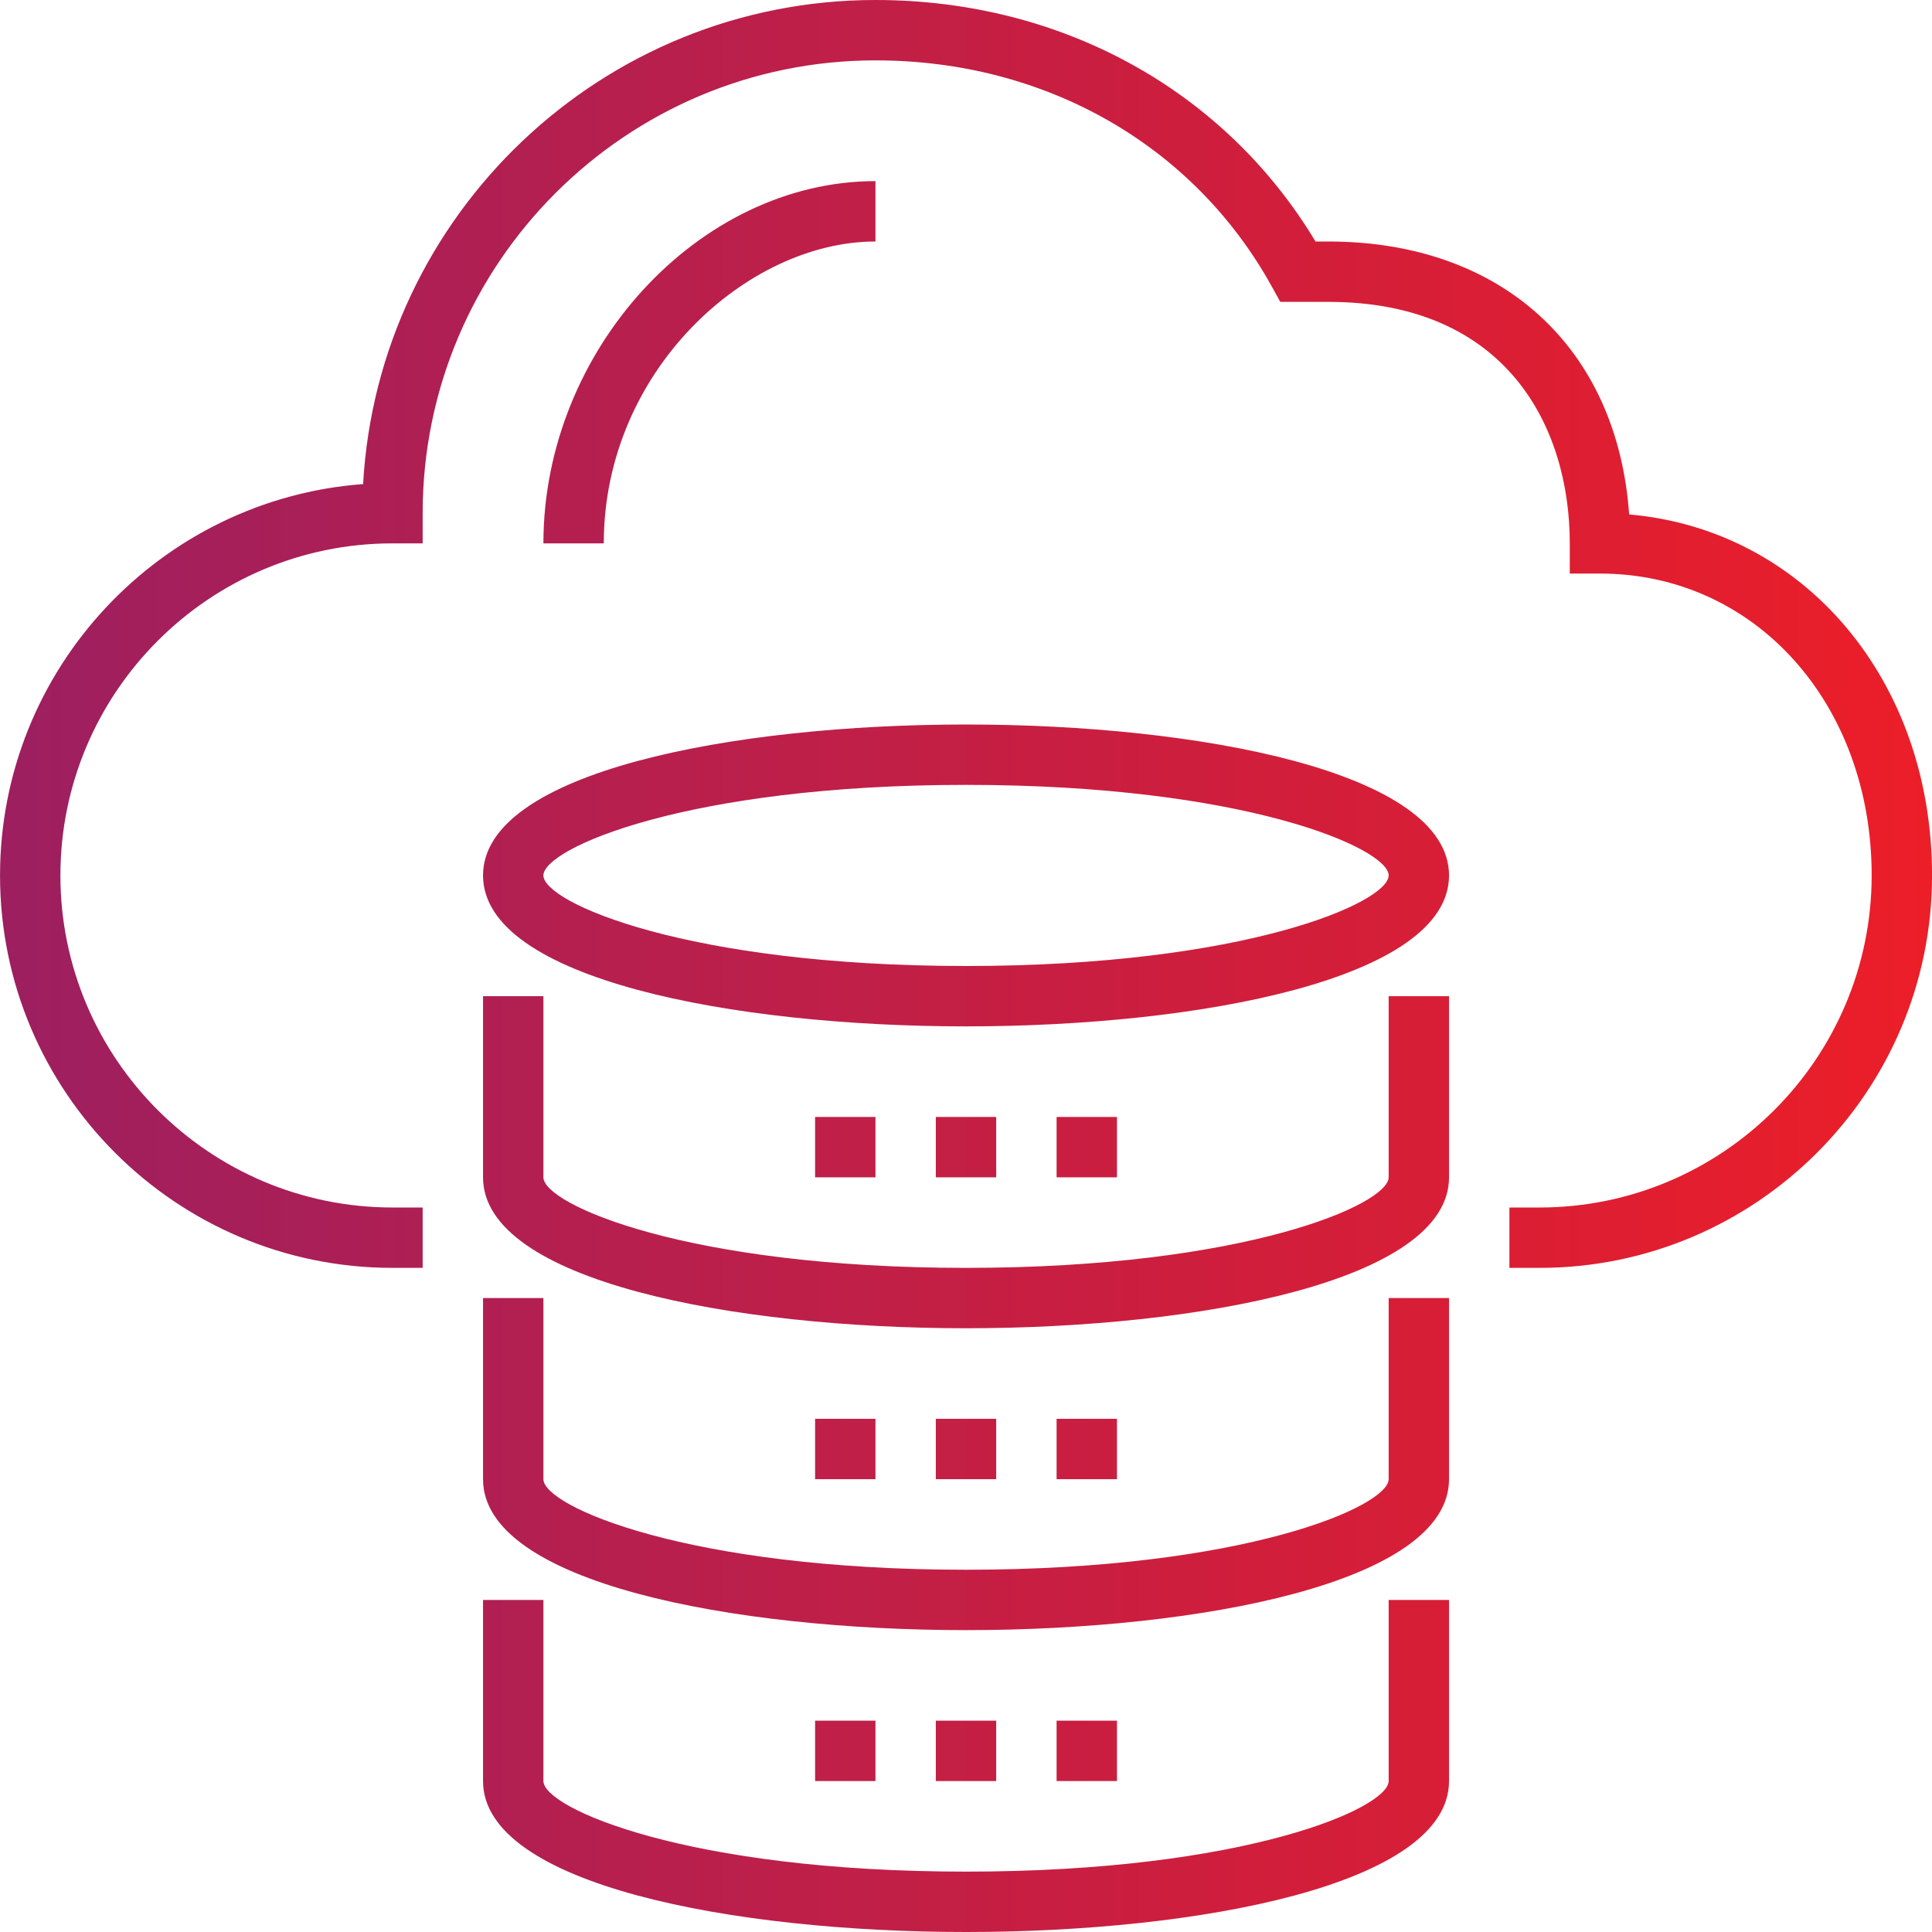 <?xml version="1.0" encoding="utf-8"?>
<!-- Generator: Adobe Illustrator 16.0.0, SVG Export Plug-In . SVG Version: 6.00 Build 0)  -->
<!DOCTYPE svg PUBLIC "-//W3C//DTD SVG 1.1//EN" "http://www.w3.org/Graphics/SVG/1.1/DTD/svg11.dtd">
<svg version="1.1" id="ICONS_1.0" xmlns="http://www.w3.org/2000/svg" xmlns:xlink="http://www.w3.org/1999/xlink" x="0px" y="0px"
	 width="64px" height="64px" viewBox="0 0 64 64" enable-background="new 0 0 64 64" xml:space="preserve">
<g id="_x32_4_x5F_vending_x5F_machine">
</g>
<linearGradient id="SVGID_1_" gradientUnits="userSpaceOnUse" x1="9.765625e-004" y1="32" x2="64.001" y2="32">
	<stop  offset="0" style="stop-color:#9D1F60"/>
	<stop  offset="1" style="stop-color:#EC1E28"/>
</linearGradient>
<path fill="url(#SVGID_1_)" d="M32.001,24c-7.706,0-16,1.564-16,5s8.294,5,16,5c7.706,0,16-1.564,16-5S39.707,24,32.001,24z
	 M32.001,32c-9.237,0-14-2.103-14-3s4.763-3,14-3s14,2.103,14,3S41.238,32,32.001,32z M64.001,29c0,7.168-5.832,13-13,13h-1v-2h1
	c6.064,0,11-4.935,11-11c0-5.701-3.869-10-9-10h-1v-1c0-3.868-2.102-8-8-8h-1.59l-0.285-0.516C39.531,4.798,34.624,2,29.001,2
	c-8.271,0-15,6.729-15,15v1h-1c-6.065,0-11,4.935-11,11s4.935,11,11,11h1v2h-1c-7.168,0-13-5.832-13-13
	c0-6.841,5.312-12.465,12.027-12.964C12.529,7.108,19.95,0,29.001,0c6.153,0,11.557,2.979,14.577,8h0.424
	c5.748,0,9.572,3.516,9.966,9.042C59.751,17.542,64.001,22.515,64.001,29z M20.001,18h-2c0-6.393,5.14-12,11-12v2
	C24.752,8,20.001,12.276,20.001,18z M46.001,33h2v6c0,3.436-8.295,5-16,5c-7.706,0-16-1.564-16-5v-6h2v6c0,0.896,4.763,3,14,3
	s14-2.104,14-3V33z M46.001,43h2v6c0,3.436-8.295,5-16,5c-7.706,0-16-1.564-16-5v-6h2v6c0,0.896,4.763,3,14,3s14-2.104,14-3V43z
	 M46.001,53h2v6c0,3.436-8.295,5-16,5c-7.706,0-16-1.564-16-5v-6h2v6c0,0.896,4.763,3,14,3s14-2.104,14-3V53z M33,39h-2v-2h2V39z
	 M29.001,37v2h-2v-2H29.001z M37.001,37v2h-2v-2H37.001z M33,49h-2v-2h2V49z M29.001,47v2h-2v-2H29.001z M37.001,47v2h-2v-2H37.001z
	 M33,59h-2v-2h2V59z M29.001,57v2h-2v-2H29.001z M37.001,57v2h-2v-2H37.001z"/>
</svg>
